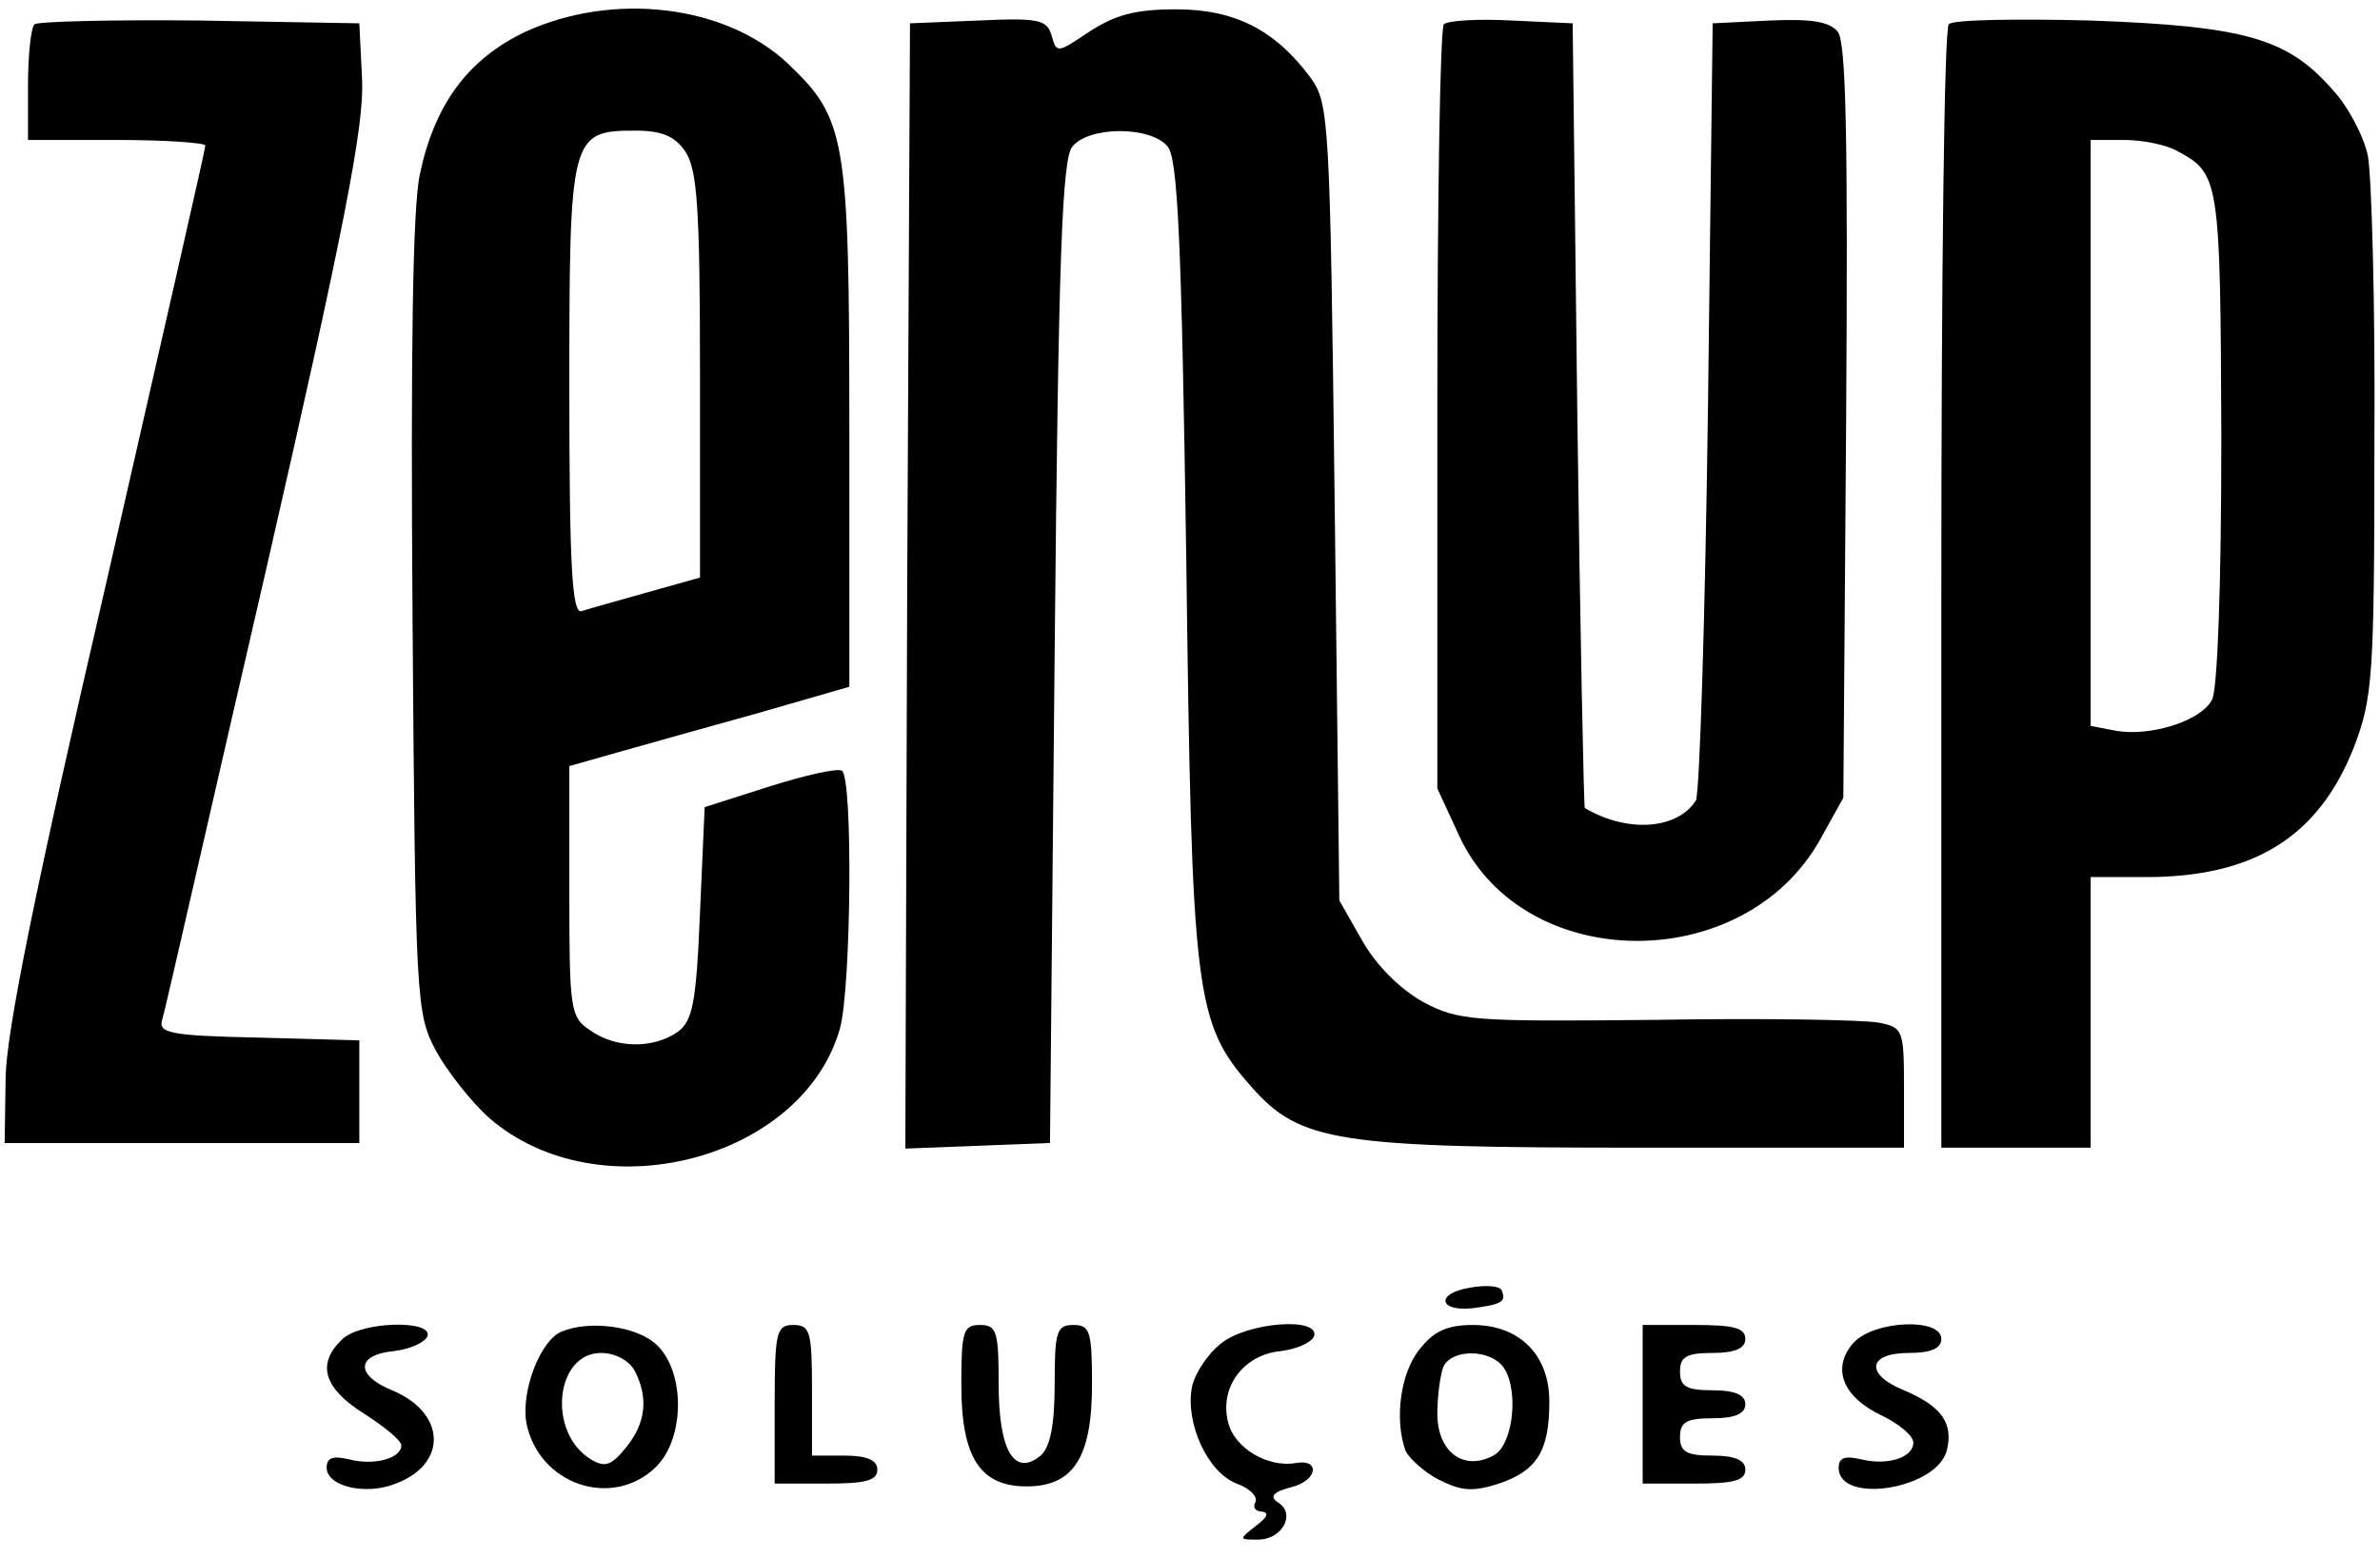 <?xml version="1.0" standalone="no"?>
<!DOCTYPE svg PUBLIC "-//W3C//DTD SVG 20010904//EN"
 "http://www.w3.org/TR/2001/REC-SVG-20010904/DTD/svg10.dtd">
<svg version="1.0" xmlns="http://www.w3.org/2000/svg"
 width="255pt" height="167pt" viewBox="0 0 255 167"
 preserveAspectRatio="xMidYMid meet">

<g transform="translate(0,167) scale(0.1,-0.1)"
fill="#000000" stroke="none">
<path d="M563 1636 c-61 -29 -97 -77 -113 -152 -8 -35 -10 -194 -8 -475 3
-414 4 -425 25 -465 12 -22 38 -55 57 -72 117 -102 336 -46 376 96 12 44 14
269 2 276 -5 3 -40 -5 -78 -17 l-69 -22 -5 -113 c-4 -98 -8 -116 -24 -128 -26
-18 -66 -18 -94 2 -21 14 -22 22 -22 149 l0 134 53 15 c28 8 96 27 150 42 l97
28 0 280 c0 310 -4 329 -66 388 -67 63 -187 77 -281 34z m171 -128 c13 -19 16
-59 16 -240 l0 -217 -57 -16 c-32 -9 -64 -18 -70 -20 -10 -3 -13 48 -13 237 0
273 1 278 71 278 28 0 42 -6 53 -22z"/>
<path d="M1167 1636 c-34 -23 -35 -23 -40 -5 -5 18 -13 20 -79 17 l-73 -3 -3
-603 -2 -603 77 3 78 3 5 526 c4 425 8 529 19 542 18 22 84 22 102 0 11 -13
15 -102 20 -442 6 -470 9 -497 70 -566 52 -59 92 -65 416 -65 l283 0 0 64 c0
62 -1 65 -27 70 -16 3 -122 5 -238 3 -198 -2 -212 -1 -250 19 -25 14 -50 39
-65 65 l-25 44 -5 427 c-5 413 -6 427 -26 455 -38 51 -81 73 -144 73 -44 0
-65 -6 -93 -24z"/>
<path d="M37 1644 c-4 -4 -7 -34 -7 -66 l0 -58 95 0 c52 0 95 -3 95 -6 0 -4
-48 -214 -106 -468 -77 -332 -107 -481 -108 -531 l-1 -70 190 0 190 0 0 55 0
55 -108 3 c-97 2 -108 5 -103 20 3 9 52 226 111 481 85 371 105 476 103 525
l-3 61 -171 3 c-93 1 -173 -1 -177 -4z"/>
<path d="M1547 1644 c-4 -4 -7 -190 -7 -413 l0 -406 24 -52 c69 -147 304 -149
386 -3 l25 45 3 403 c2 305 0 407 -9 418 -9 11 -29 14 -73 12 l-61 -3 -5 -410
c-3 -226 -9 -416 -13 -423 -20 -31 -73 -35 -119 -8 -1 0 -5 190 -8 421 l-5
420 -65 3 c-36 2 -69 0 -73 -4z"/>
<path d="M2088 1644 c-5 -4 -8 -277 -8 -606 l0 -598 80 0 80 0 0 145 0 145 59
0 c116 0 185 43 223 139 20 53 22 73 22 326 1 149 -3 287 -7 308 -4 20 -21 53
-38 71 -48 55 -94 68 -259 74 -80 2 -148 1 -152 -4z m245 -136 c45 -24 46 -30
47 -306 0 -159 -4 -271 -10 -282 -12 -23 -67 -40 -104 -33 l-26 5 0 314 0 314
36 0 c19 0 45 -5 57 -12z"/>
<path d="M1575 290 c-37 -6 -34 -26 3 -22 31 4 36 7 31 19 -2 5 -17 6 -34 3z"/>
<path d="M366 234 c-27 -26 -19 -52 24 -79 22 -14 40 -29 40 -34 0 -14 -29
-22 -56 -15 -17 4 -24 2 -24 -9 0 -20 42 -30 74 -17 56 21 54 76 -4 100 -39
16 -39 38 2 42 17 2 33 9 36 16 6 18 -73 16 -92 -4z"/>
<path d="M602 243 c-23 -9 -44 -64 -38 -98 13 -66 92 -93 139 -47 32 32 31
106 -2 133 -22 18 -70 24 -99 12z m78 -42 c15 -29 12 -56 -9 -82 -16 -20 -23
-22 -38 -13 -47 29 -38 114 11 114 15 0 30 -8 36 -19z"/>
<path d="M830 165 l0 -85 55 0 c42 0 55 3 55 15 0 10 -11 15 -35 15 l-35 0 0
70 c0 63 -2 70 -20 70 -18 0 -20 -7 -20 -85z"/>
<path d="M1030 186 c0 -78 20 -109 70 -109 50 0 70 31 70 109 0 57 -2 64 -20
64 -18 0 -20 -7 -20 -64 0 -44 -5 -67 -15 -76 -28 -23 -45 5 -45 76 0 57 -2
64 -20 64 -18 0 -20 -7 -20 -64z"/>
<path d="M1308 230 c-14 -11 -28 -32 -31 -47 -7 -39 17 -91 48 -103 14 -5 23
-14 20 -20 -3 -5 0 -10 7 -10 8 -1 6 -6 -6 -15 -19 -15 -19 -15 2 -15 26 0 41
28 21 40 -9 6 -5 11 14 16 29 7 32 31 5 26 -30 -5 -65 16 -72 43 -10 38 16 73
56 77 17 2 33 9 36 16 6 21 -72 15 -100 -8z"/>
<path d="M1521 224 c-21 -26 -27 -76 -15 -109 4 -8 20 -23 36 -31 24 -12 36
-13 64 -4 41 14 54 35 54 88 0 50 -32 82 -82 82 -28 0 -42 -7 -57 -26z m87
-16 c20 -20 15 -86 -8 -98 -32 -17 -60 4 -60 45 0 18 3 40 6 49 7 19 45 21 62
4z"/>
<path d="M1760 165 l0 -85 55 0 c42 0 55 3 55 15 0 10 -11 15 -35 15 -28 0
-35 4 -35 20 0 16 7 20 35 20 24 0 35 5 35 15 0 10 -11 15 -35 15 -28 0 -35 4
-35 20 0 16 7 20 35 20 24 0 35 5 35 15 0 12 -13 15 -55 15 l-55 0 0 -85z"/>
<path d="M1986 231 c-24 -27 -12 -58 30 -78 19 -9 34 -22 34 -29 0 -16 -27
-25 -56 -18 -17 4 -24 2 -24 -9 0 -40 106 -23 116 19 7 29 -6 47 -46 64 -42
17 -39 40 5 40 24 0 35 5 35 15 0 23 -72 20 -94 -4z"/>
</g>
</svg>
